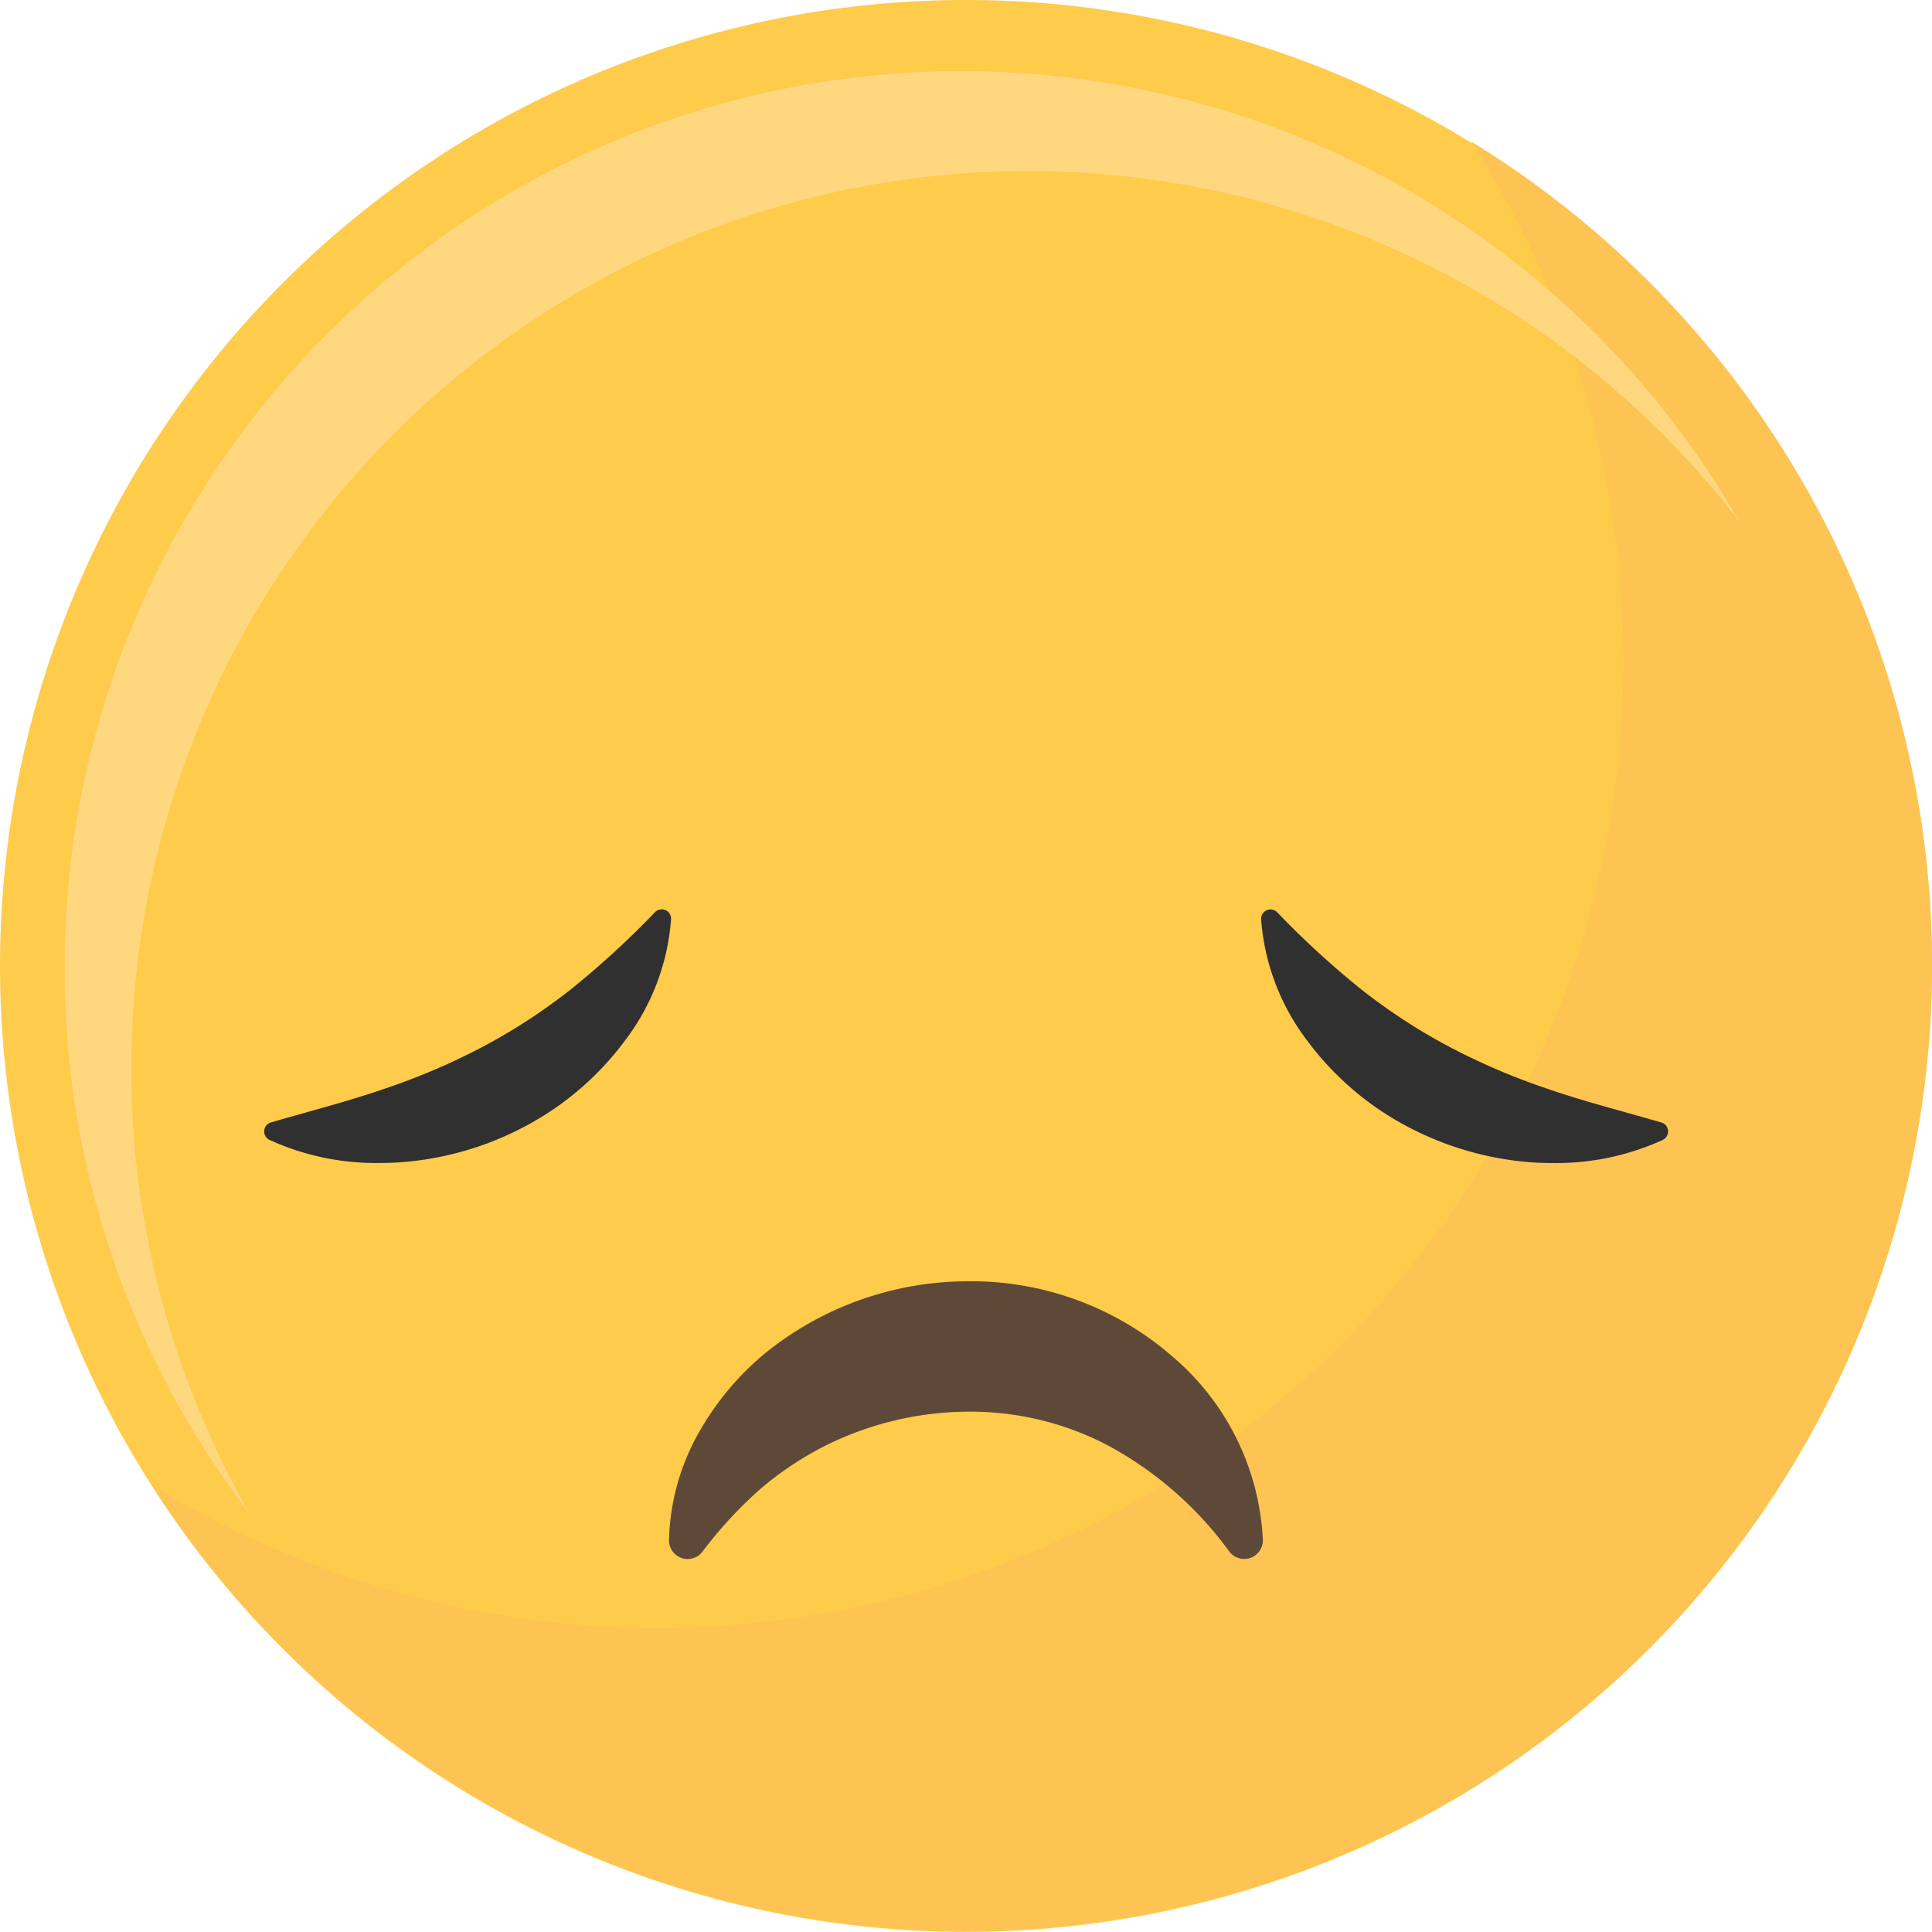 <svg xmlns="http://www.w3.org/2000/svg" width="82.36" height="82.356" viewBox="0 0 82.36 82.356">
  <g id="Group_57345" data-name="Group 57345" transform="translate(-4143.778 -90.906)">
    <path id="Path_41279" data-name="Path 41279" d="M104.757,967.966a41.178,41.178,0,1,1,0,58.235,41.179,41.179,0,0,1,0-58.235" transform="translate(4051.082 -865)" fill="#ffcb4b"/>
    <path id="Path_41280" data-name="Path 41280" d="M162.356,968.4a41.185,41.185,0,0,1-56.244,57.278A41.182,41.182,0,1,0,162.356,968.4" transform="translate(4044.147 -871.456)" fill="#fdc453"/>
    <path id="Path_41281" data-name="Path 41281" d="M101.243,1004.686a38.231,38.231,0,0,1,68.538-23.306,38.235,38.235,0,1,0-63.458,42.361,38.055,38.055,0,0,1-5.08-19.055" transform="translate(4048.135 -868.255)" fill="#ffd77f"/>
    <path id="Path_41282" data-name="Path 41282" d="M173.089,1072.079a13.066,13.066,0,0,0-8.7-3.114,13.745,13.745,0,0,0-8.637,3.132,12.1,12.1,0,0,0-2.889,3.575,9.782,9.782,0,0,0-1.13,4.329.794.794,0,0,0,1.423.494,18.1,18.1,0,0,1,2.47-2.676,13.95,13.95,0,0,1,2.746-1.833,13.772,13.772,0,0,1,6.059-1.463,12.621,12.621,0,0,1,5.985,1.424,15.511,15.511,0,0,1,5.206,4.542.795.795,0,0,0,1.427-.493,10.948,10.948,0,0,0-3.965-7.918" transform="translate(4020.564 -923.438)" fill="#5e4939"/>
    <path id="Path_41283" data-name="Path 41283" d="M221.034,1045.234h0c-.54-.158-1.065-.3-1.6-.454-1.115-.312-2.167-.607-3.183-.959a28.344,28.344,0,0,1-4.194-1.782,24.9,24.9,0,0,1-3.788-2.458,37.4,37.4,0,0,1-3.612-3.311.4.4,0,0,0-.682.3,9.729,9.729,0,0,0,1.992,5.212,12.68,12.68,0,0,0,4.3,3.656,13.4,13.4,0,0,0,5.191,1.492l.21.013c.25.013.5.02.74.02a10.888,10.888,0,0,0,4.688-.985.4.4,0,0,0-.058-.744" transform="translate(3993.564 -906.478)" fill="#303030"/>
    <path id="Path_41284" data-name="Path 41284" d="M133.107,1036.183a.4.4,0,0,0-.444.084,37.359,37.359,0,0,1-3.613,3.312,24.877,24.877,0,0,1-3.787,2.457,28.334,28.334,0,0,1-4.2,1.783c-1.015.352-2.067.647-3.2.966-.513.143-1.037.291-1.577.447h0a.4.4,0,0,0-.058.743,10.888,10.888,0,0,0,4.688.985q.365,0,.74-.02l.21-.014a13.387,13.387,0,0,0,5.19-1.492,12.686,12.686,0,0,0,4.3-3.657,9.722,9.722,0,0,0,1.991-5.211.4.4,0,0,0-.238-.385" transform="translate(4039.038 -906.477)" fill="#303030"/>
  </g>
</svg>
